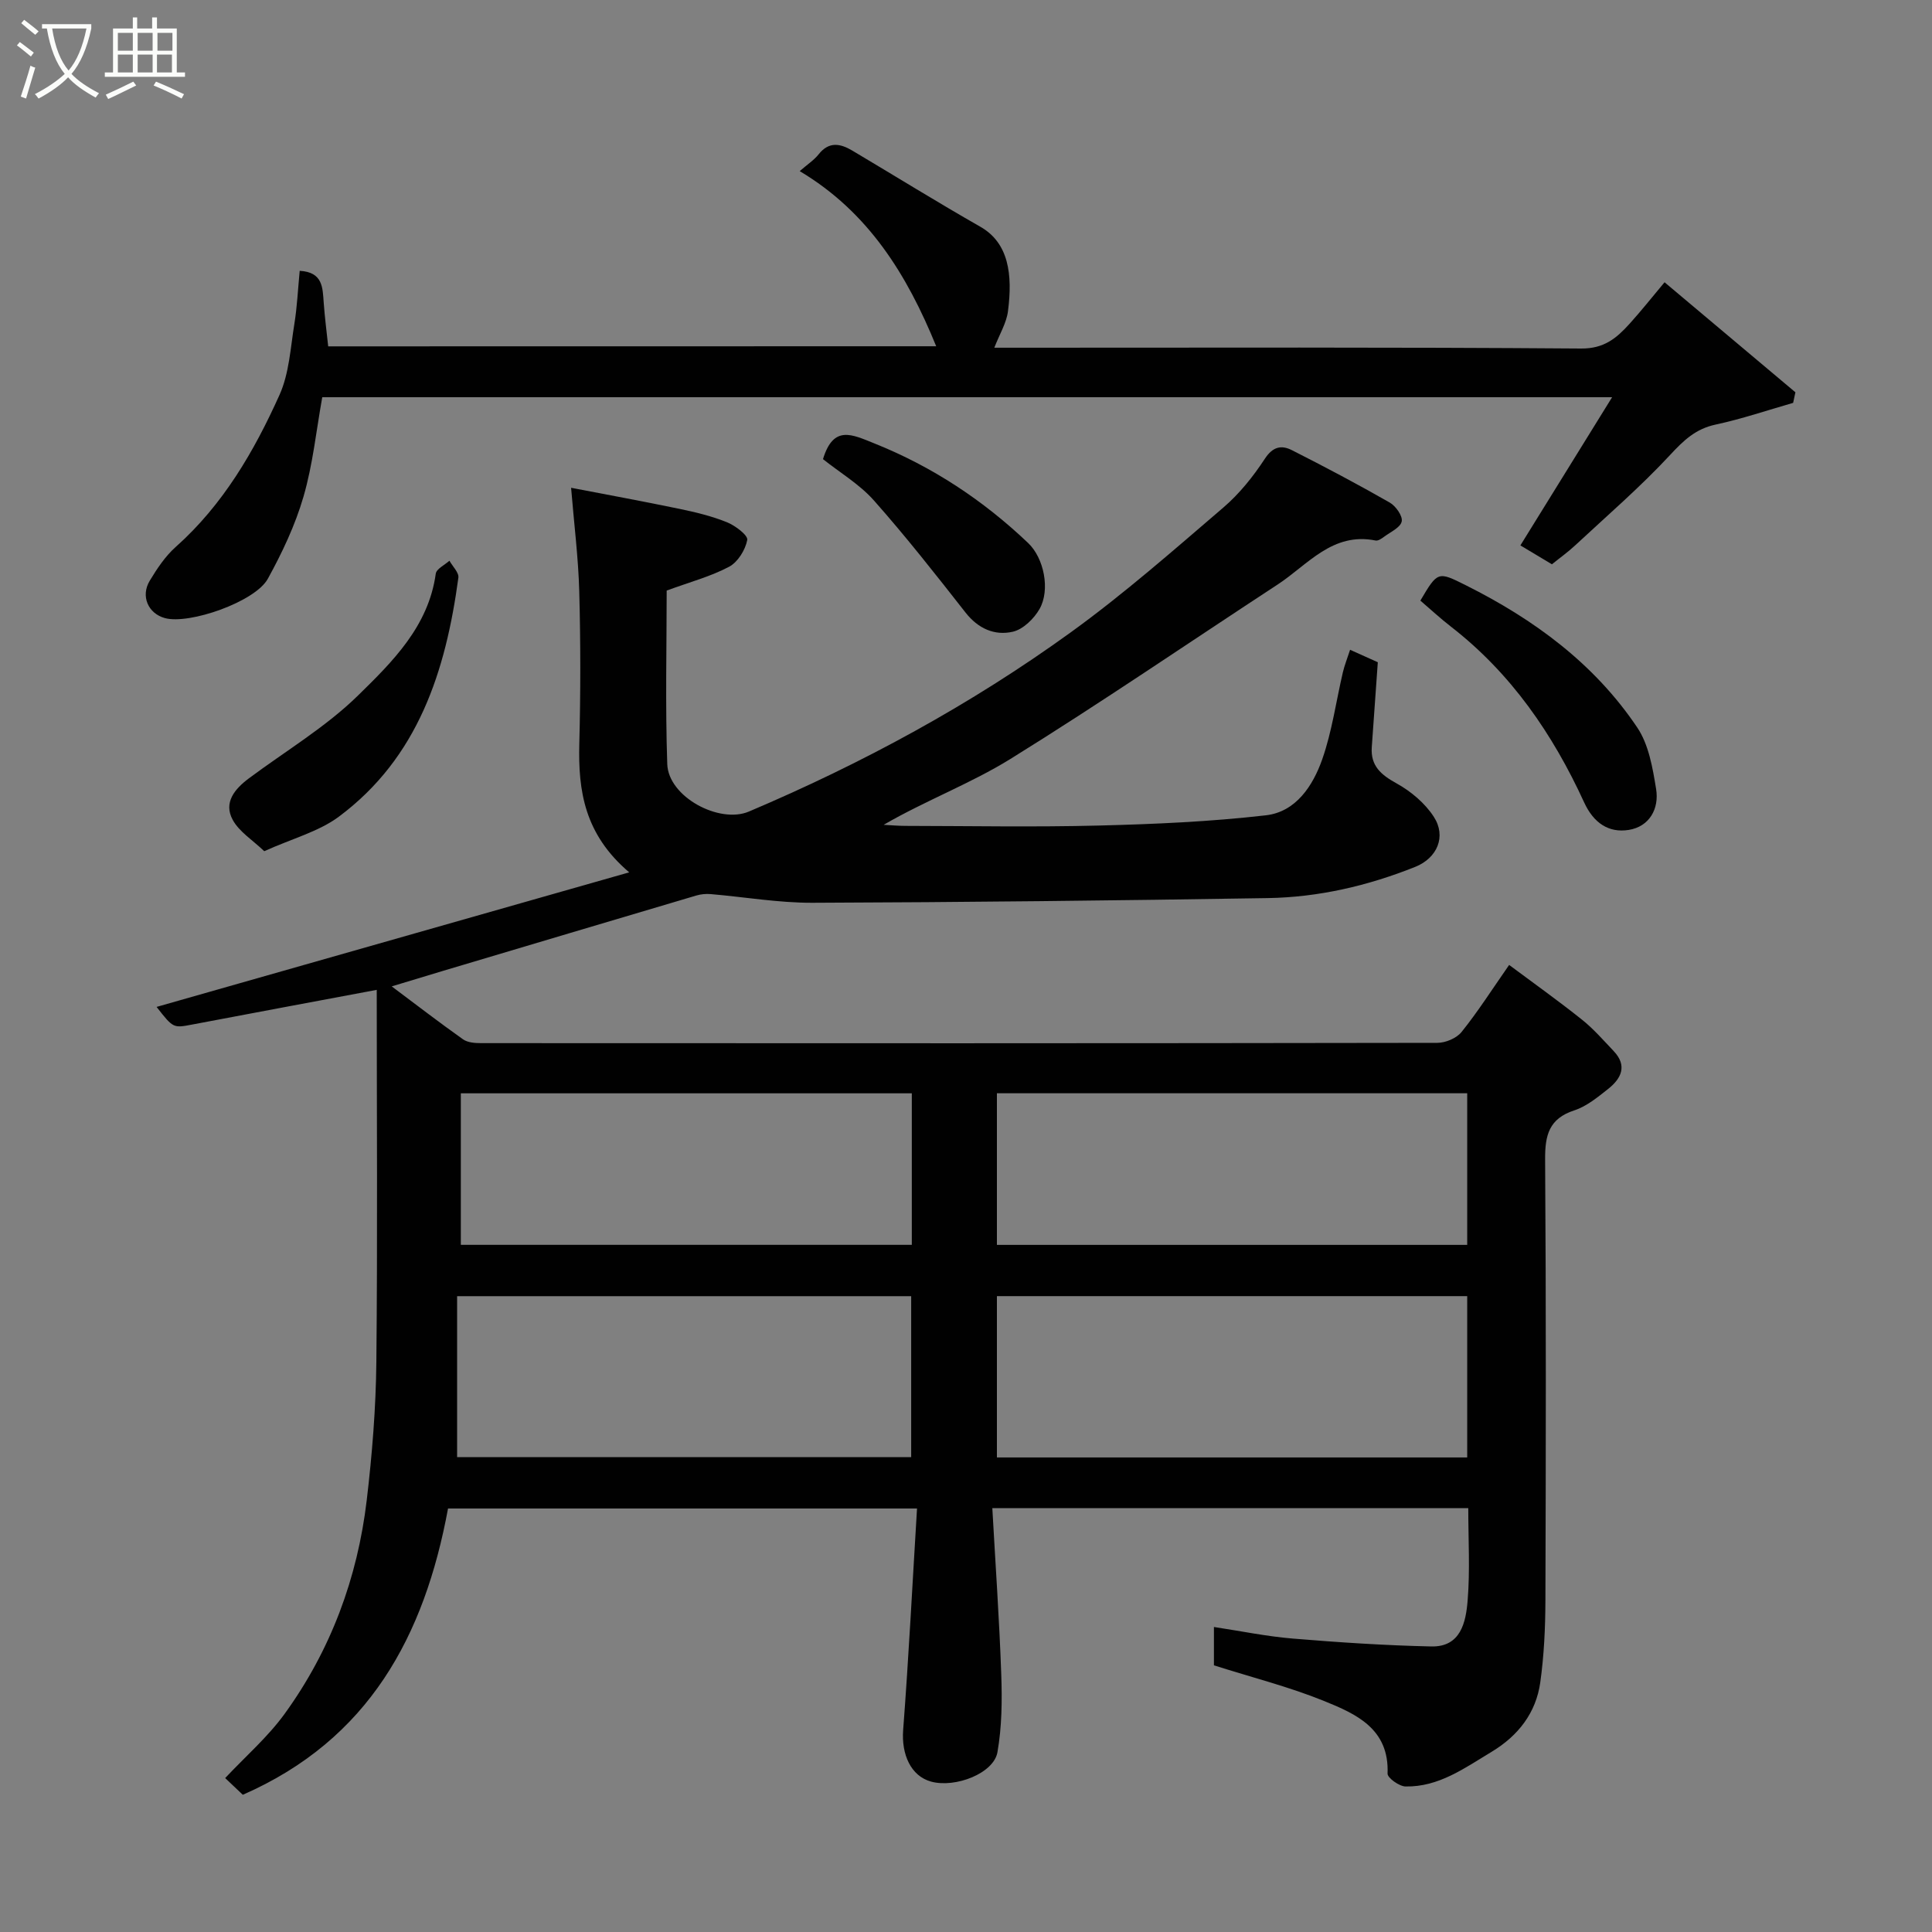 <svg enable-background="new 0 0 400 400" viewBox="0 0 400 400" xmlns="http://www.w3.org/2000/svg"><rect x="0" y="0" width="400" height="400" fill="#808080" stroke="none"/><path d="m6.4 11.7c-1-.8-1.9-1.6-2.9-2.3l.6-.7c.9.7 1.9 1.4 2.9 2.2zm-2.1 8.3c.7-2.1 1.4-4.2 2-6.4.2.1.6.3 1 .4-.7 2.3-1.3 4.4-1.9 6.4zm3-12.8c-1.1-.9-2.1-1.7-2.9-2.4l.6-.7c1 .8 2 1.5 3 2.4zm1.4-1.3v-.9h10.2v.9c-.9 4.2-2.3 7.3-4.1 9.4 1.3 1.4 3.2 2.7 5.7 4-.2.2-.4.5-.7.9-2.5-1.4-4.4-2.7-5.7-4.2-1.4 1.5-3.5 3-6.1 4.4 0 0 0 0-.1-.1-.3-.4-.5-.7-.7-.8 2.7-1.4 4.7-2.8 6.2-4.2-1.8-2.2-3-5.3-3.7-9.4zm9.2 0h-7.1c.6 3.8 1.7 6.7 3.4 8.7 1.7-2 2.9-4.8 3.7-8.7z" fill="#fbfcfa"/><path d="m31.6 3.6h.9v2.3h4.1v9.1h1.7v.9h-16.6v-.9h1.7v-9.1h4.1v-2.3h.9v2.3h3.1v-2.3zm-4 13.3.6.8c-1.9.9-3.8 1.9-5.8 2.8-.2-.3-.3-.6-.5-.9 2-.9 3.9-1.8 5.7-2.7zm-3.2-10.1v3.7h3.1v-3.7zm0 4.5v3.7h3.1v-3.7zm4.1-4.5v3.7h3.1v-3.7zm0 4.5v3.7h3.1v-3.7zm9.1 9.1c-2.1-1.1-4.1-2-5.8-2.7l.5-.8c2.2.9 4.1 1.8 5.8 2.6zm-1.9-13.6h-3.1v3.7h3.1zm-3.2 4.5v3.7h3.1v-3.7z" fill="#fbfcfa"/><g fill="#010101"><path d="m78 204.94c-12.83 2.41-25.5 4.76-38.15 7.17-3.97.75-3.95.82-7.43-3.64 32.05-9.13 64.28-18.31 97.85-27.86-9.29-7.9-10.58-16.91-10.33-26.63.27-10.49.27-21-.01-31.5-.19-7.01-1.08-14-1.69-21.49 6.97 1.34 14.71 2.76 22.42 4.36 3.33.69 6.7 1.5 9.84 2.77 1.72.69 4.39 2.71 4.21 3.67-.39 2.06-1.95 4.59-3.76 5.55-3.81 2.02-8.08 3.15-12.92 4.93 0 11.34-.3 23.65.12 35.93.23 6.79 10.78 12.42 16.91 9.82 23.53-9.98 45.91-22.12 66.6-37.08 11.01-7.96 21.27-16.99 31.61-25.85 3.33-2.85 6.2-6.44 8.61-10.12 1.67-2.55 3.46-2.85 5.61-1.76 6.83 3.46 13.6 7.04 20.24 10.84 1.25.71 2.72 2.8 2.48 3.91-.27 1.27-2.32 2.18-3.65 3.17-.51.38-1.23.88-1.75.78-8.95-1.8-14.03 5.01-20.29 9.11-18.42 12.05-36.6 24.5-55.3 36.1-8.26 5.12-17.55 8.59-26.27 13.65 1.52.08 3.04.22 4.55.22 13.33.02 26.67.27 40-.07 11.54-.29 23.12-.8 34.59-2.12 6.22-.71 9.75-6.13 11.67-11.61 2.03-5.79 2.86-12 4.27-18.01.33-1.4.87-2.75 1.49-4.65 2.34 1.05 4.37 1.96 5.74 2.58-.44 6.21-.86 11.91-1.25 17.61-.26 3.85 1.91 5.69 5.13 7.47 2.97 1.64 5.9 4.1 7.72 6.93 2.63 4.06.71 8.53-3.86 10.36-9.78 3.91-19.99 6.29-30.51 6.46-31.43.51-62.87.86-94.3.97-7.02.02-14.05-1.2-21.08-1.8-.96-.08-2 .02-2.92.29-17.45 5.17-34.9 10.37-52.34 15.57-3.42 1.02-6.83 2.07-10.75 3.25 5.16 3.86 9.9 7.52 14.78 10.97.95.67 2.46.78 3.72.78 66 .04 132 .05 197.99-.06 1.71 0 3.98-.96 5.02-2.26 3.36-4.18 6.26-8.73 9.84-13.87 5.11 3.81 10.2 7.43 15.07 11.32 2.4 1.91 4.44 4.27 6.56 6.5 2.91 3.05 1.58 5.71-1.14 7.86-2.17 1.71-4.45 3.6-7 4.43-5.24 1.71-6.07 5.14-6.04 10.13.21 30.5.16 61 .06 91.5-.02 5.6-.29 11.25-1.06 16.78-.88 6.34-4.58 11.08-10.07 14.39-5.57 3.35-10.95 7.31-17.82 7.18-1.32-.02-3.77-1.79-3.73-2.67.37-9.29-6.53-12.35-13.15-15.03-7.19-2.92-14.79-4.84-22.8-7.38 0-1.7 0-4.45 0-7.94 5.52.83 10.9 1.95 16.34 2.4 9.53.79 19.09 1.42 28.66 1.63 6.13.14 7.17-5.06 7.53-9.54.51-6.25.13-12.57.13-19.1-32.72 0-64.98 0-98.54 0 .64 11.52 1.45 22.99 1.85 34.48.19 5.35.13 10.81-.79 16.06-.77 4.37-8.69 7.44-13.71 6.09-4.21-1.14-6.2-5.62-5.81-10.71 1.15-15.13 1.92-30.3 2.87-45.84-33.23 0-65.29 0-97.1 0-4.87 26.39-16.37 47.84-42.49 59.27-1.14-1.08-2.55-2.42-3.65-3.46 4.2-4.48 8.82-8.48 12.31-13.3 9.55-13.18 15.09-28.12 17-44.25 1.12-9.48 1.89-19.05 1.99-28.58.26-25.82.08-51.65.08-77.06zm225.77 63.41c-32.76 0-65.12 0-97.37 0v33.4h97.37c0-11.19 0-22.12 0-33.4zm-209.13 33.34h94.01c0-11.35 0-22.39 0-33.33-31.36 0-62.37 0-94.01 0zm209.13-75.34c-32.77 0-65.13 0-97.37 0v31.39h97.37c0-10.52 0-20.78 0-31.39zm-114.99.01c-31.46 0-62.49 0-93.37 0v31.37h93.37c0-10.53 0-20.79 0-31.37z"/><path d="m193.83 71.69c-6.05-14.85-14.06-27.8-28.26-36.26 1.59-1.39 2.96-2.27 3.92-3.48 2.15-2.72 4.5-2.24 6.99-.76 8.83 5.25 17.56 10.66 26.48 15.75 5.88 3.35 6.72 9.84 5.73 17.5-.31 2.42-1.72 4.7-2.83 7.55h5.02c38.82 0 77.65-.13 116.47.17 4.78.04 7.35-2.17 10.01-5.1 2.42-2.67 4.66-5.51 7.27-8.62 9.28 7.8 18.18 15.29 27.09 22.78-.16.73-.32 1.46-.47 2.19-5.34 1.53-10.62 3.33-16.03 4.49-4.14.88-6.63 3.26-9.42 6.27-6.17 6.65-13.09 12.61-19.74 18.8-1.44 1.34-3.06 2.49-4.75 3.86-2.31-1.38-4.67-2.8-6.53-3.91 6.17-9.97 12.33-19.91 18.99-30.68-90.03 0-178.56 0-267.05 0-1.25 6.93-1.95 13.94-3.89 20.6-1.71 5.89-4.41 11.59-7.38 16.99-2.61 4.76-16.27 9.52-21.31 8.14-3.47-.95-5.07-4.55-3.13-7.75 1.51-2.5 3.21-5.06 5.37-6.98 9.8-8.73 16.23-19.79 21.49-31.48 2.01-4.47 2.27-9.77 3.08-14.73.57-3.53.73-7.13 1.1-10.96 4.82.27 4.74 3.49 4.97 6.59.22 3.04.61 6.07.93 9.05 42.34-.02 84.05-.02 125.88-.02z"/><path d="m54.71 176.23c-2.41-2.31-5.18-4.01-6.53-6.49-1.96-3.6.44-6.42 3.36-8.6 7.59-5.66 15.89-10.59 22.59-17.15 7.12-6.98 14.59-14.31 16.09-25.21.14-1.01 1.85-1.8 2.83-2.69.65 1.18 2 2.46 1.85 3.53-2.61 19.29-8.31 37.22-24.74 49.46-4.17 3.1-9.6 4.51-15.45 7.15z"/><path d="m294.07 124.35c3.6-6.08 3.61-6.09 9.45-3.16 14.11 7.06 26.59 16.23 35.46 29.44 2.38 3.54 3.19 8.36 3.9 12.73.67 4.12-1.42 7.8-5.69 8.47-4.14.65-7.25-1.44-9.21-5.7-6.48-14.13-15.12-26.73-27.58-36.39-2.2-1.7-4.23-3.6-6.33-5.39z"/><path d="m170.39 95.06c2.18-7.14 5.99-5.12 10.68-3.24 12 4.81 22.49 11.76 31.79 20.6 3.29 3.12 4.61 9.69 2.38 13.64-1.15 2.03-3.41 4.24-5.54 4.73-3.76.87-7.18-.63-9.8-3.97-6.16-7.86-12.34-15.73-18.96-23.2-2.98-3.36-7.05-5.77-10.55-8.56z"/></g></svg>